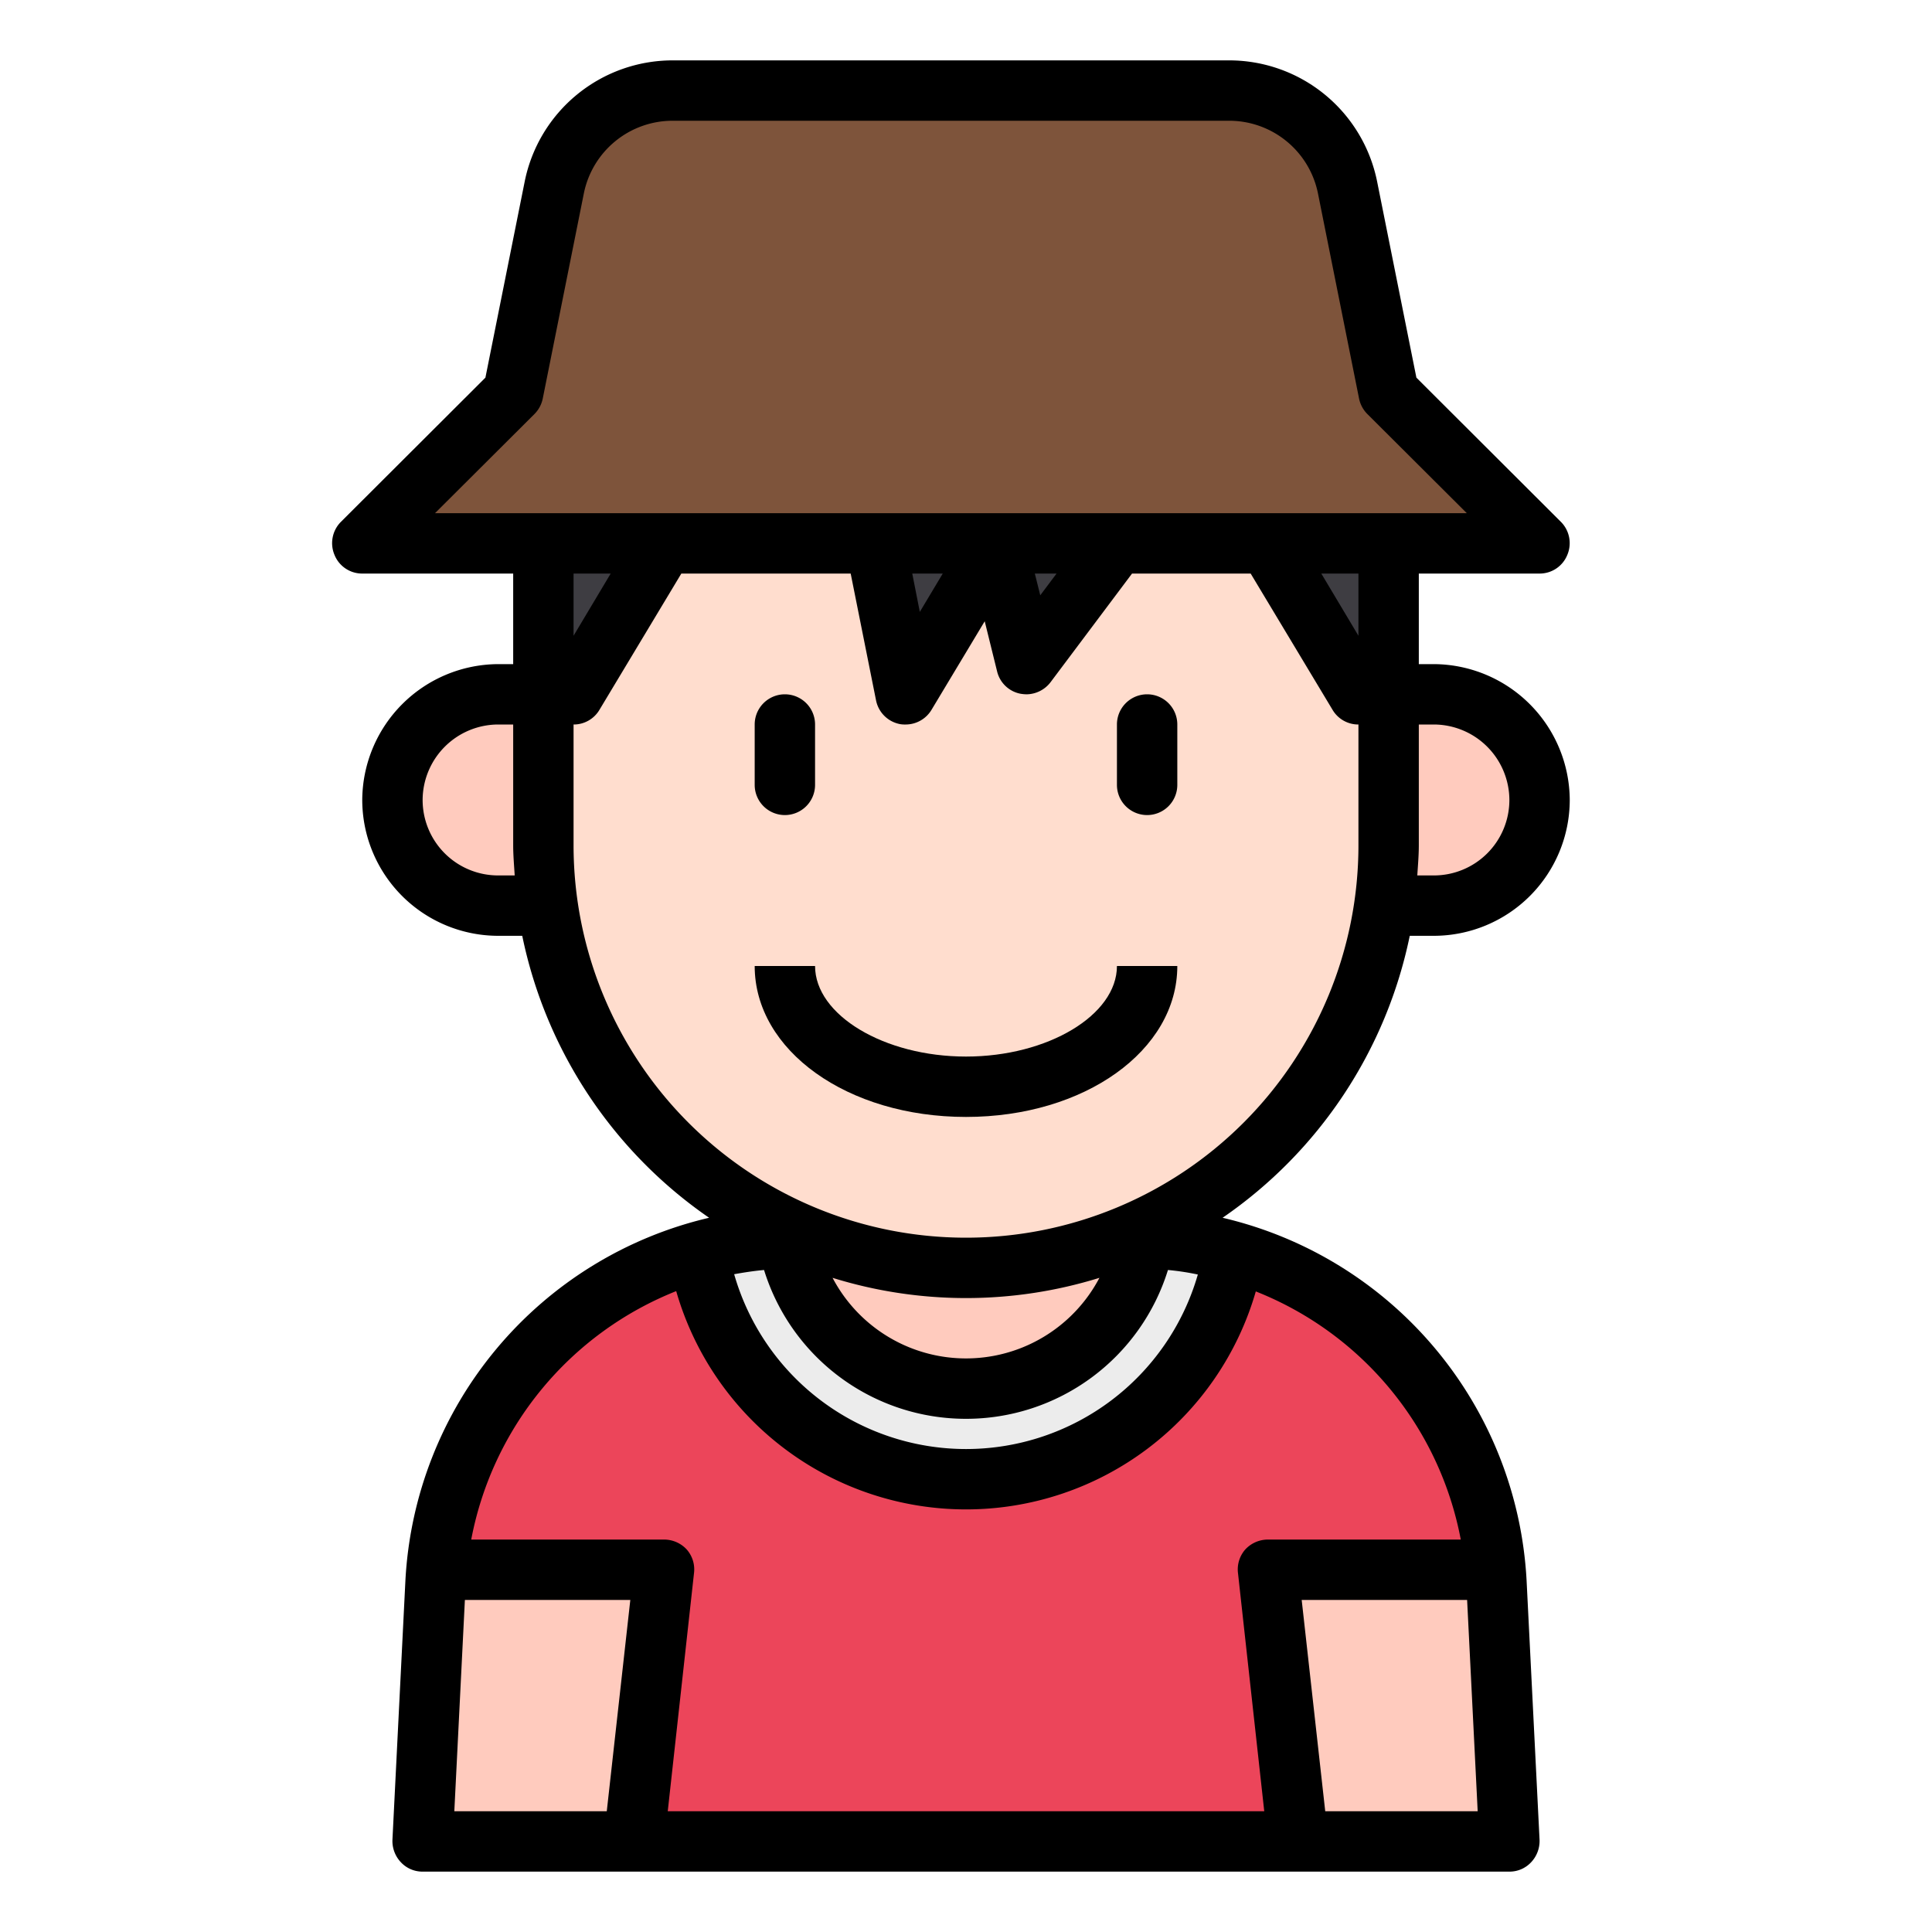 <svg id="Kid_avatar" height="512" viewBox="0 0 64 64" width="512" xmlns="http://www.w3.org/2000/svg" data-name="Kid avatar"><path d="m19 30h-2.5a3.5 3.5 0 0 1 -3.5-3.5 3.5 3.5 0 0 1 3.5-3.5h2.5z" fill="#ffcbbe"/><path d="m45 30h2.5a3.5 3.5 0 0 0 3.5-3.5 3.5 3.5 0 0 0 -3.5-3.5h-2.5z" fill="#ffcbbe"/><path d="m50 61h-36l.43-8.6a11.995 11.995 0 0 1 11.98-11.4h11.18a11.995 11.995 0 0 1 11.98 11.4z" fill="#ec455a"/><path d="m14 61h7l1-9h-7.54z" fill="#ffcbbe"/><path d="m49.54 52h-7.54l1 9h7z" fill="#ffcbbe"/><path d="m40.88 41.46a9 9 0 0 1 -17.76 0 11.939 11.939 0 0 1 3.29-.46h11.18a11.939 11.939 0 0 1 3.29.46z" fill="#ececec"/><circle cx="32" cy="40" fill="#ffcbbe" r="6"/><path d="m32 42a14 14 0 0 1 -14-14v-10h28v10a14 14 0 0 1 -14 14z" fill="#ffddce"/><path d="m46 13-1.357-6.784a4 4 0 0 0 -3.922-3.216h-18.442a4 4 0 0 0 -3.922 3.216l-1.357 6.784-5 5h39z" fill="#7e543b"/><g fill="#3e3d42"><path d="m22 18-3 5h-1v-5z"/><path d="m33 18-3 5-1-5z"/><path d="m37 18-3 4-1-4z"/><path d="m42 18 3 5h1v-5z"/></g><path d="m40.5 40.34a15 15 0 0 0 6.2-9.34h.8a4.507 4.507 0 0 0 4.5-4.5 4.524 4.524 0 0 0 -4.5-4.5h-.5v-3h4a.987.987 0 0 0 .92-.62 1 1 0 0 0 -.21-1.09l-4.79-4.78-1.3-6.49a5 5 0 0 0 -4.9-4.02h-18.44a5 5 0 0 0 -4.9 4.02l-1.3 6.49-4.79 4.78a1 1 0 0 0 -.21 1.09.987.987 0 0 0 .92.62h5v3h-.5a4.524 4.524 0 0 0 -4.5 4.5 4.507 4.507 0 0 0 4.5 4.5h.8a15.024 15.024 0 0 0 6.19 9.34 13.053 13.053 0 0 0 -10.06 12.01l-.43 8.6a1.025 1.025 0 0 0 .28.74.975.975 0 0 0 .72.31h36a.975.975 0 0 0 .72-.31 1.025 1.025 0 0 0 .28-.74l-.43-8.6a13.059 13.059 0 0 0 -10.07-12.01zm4.5-19.28-1.23-2.06h1.23zm2.5 2.94a2.509 2.509 0 0 1 2.5 2.5 2.5 2.5 0 0 1 -2.5 2.5h-.55c.02-.33.05-.66.05-1v-4zm-31 5a2.5 2.5 0 0 1 -2.5-2.5 2.509 2.509 0 0 1 2.5-2.5h.5v4c0 .34.03.67.05 1zm-2.09-12 3.3-3.29a1.014 1.014 0 0 0 .27-.51l1.36-6.79a3 3 0 0 1 2.94-2.41h18.44a3 3 0 0 1 2.94 2.41l1.36 6.79a1.014 1.014 0 0 0 .27.51l3.3 3.29zm20.59 2-.54.72-.18-.72zm-3.77 0-.76 1.27-.25-1.27zm-11 0-1.23 2.06v-2.06zm-1.23 9v-4a.99.99 0 0 0 .86-.49l2.71-4.51h5.61l.84 4.2a1 1 0 0 0 .81.79.97.97 0 0 0 .17.01 1 1 0 0 0 .86-.49l1.76-2.93.41 1.66a.989.989 0 0 0 .77.74 1.355 1.355 0 0 0 .2.02 1.014 1.014 0 0 0 .8-.4l2.7-3.6h3.93l2.71 4.51a.99.99 0 0 0 .86.49v4a13 13 0 0 1 -26 0zm13 19a7 7 0 0 0 6.69-4.93 8.458 8.458 0 0 1 .99.15 7.99 7.99 0 0 1 -15.36-.01c.33-.06.66-.11.99-.14a7 7 0 0 0 6.69 4.93zm-4.42-4.67a14.914 14.914 0 0 0 8.84 0 4.994 4.994 0 0 1 -8.84 0zm-7.48 17.67h-5.05l.35-7h5.48zm21.78 0h-19.76l.87-7.89a1 1 0 0 0 -.24-.78 1.022 1.022 0 0 0 -.75-.33h-6.39a11.077 11.077 0 0 1 6.79-8.23 9.99 9.99 0 0 0 19.2.01 11.045 11.045 0 0 1 6.79 8.22h-6.39a1.022 1.022 0 0 0 -.75.33 1 1 0 0 0 -.24.78zm2.02 0-.78-7h5.48l.35 7z"/><path d="m26 27a1 1 0 0 0 1-1v-2a1 1 0 0 0 -2 0v2a1 1 0 0 0 1 1z"/><path d="m38 27a1 1 0 0 0 1-1v-2a1 1 0 0 0 -2 0v2a1 1 0 0 0 1 1z"/><path d="m39 32h-2c0 1.626-2.29 3-5 3s-5-1.374-5-3h-2c0 2.8 3.075 5 7 5s7-2.2 7-5z"/></svg>